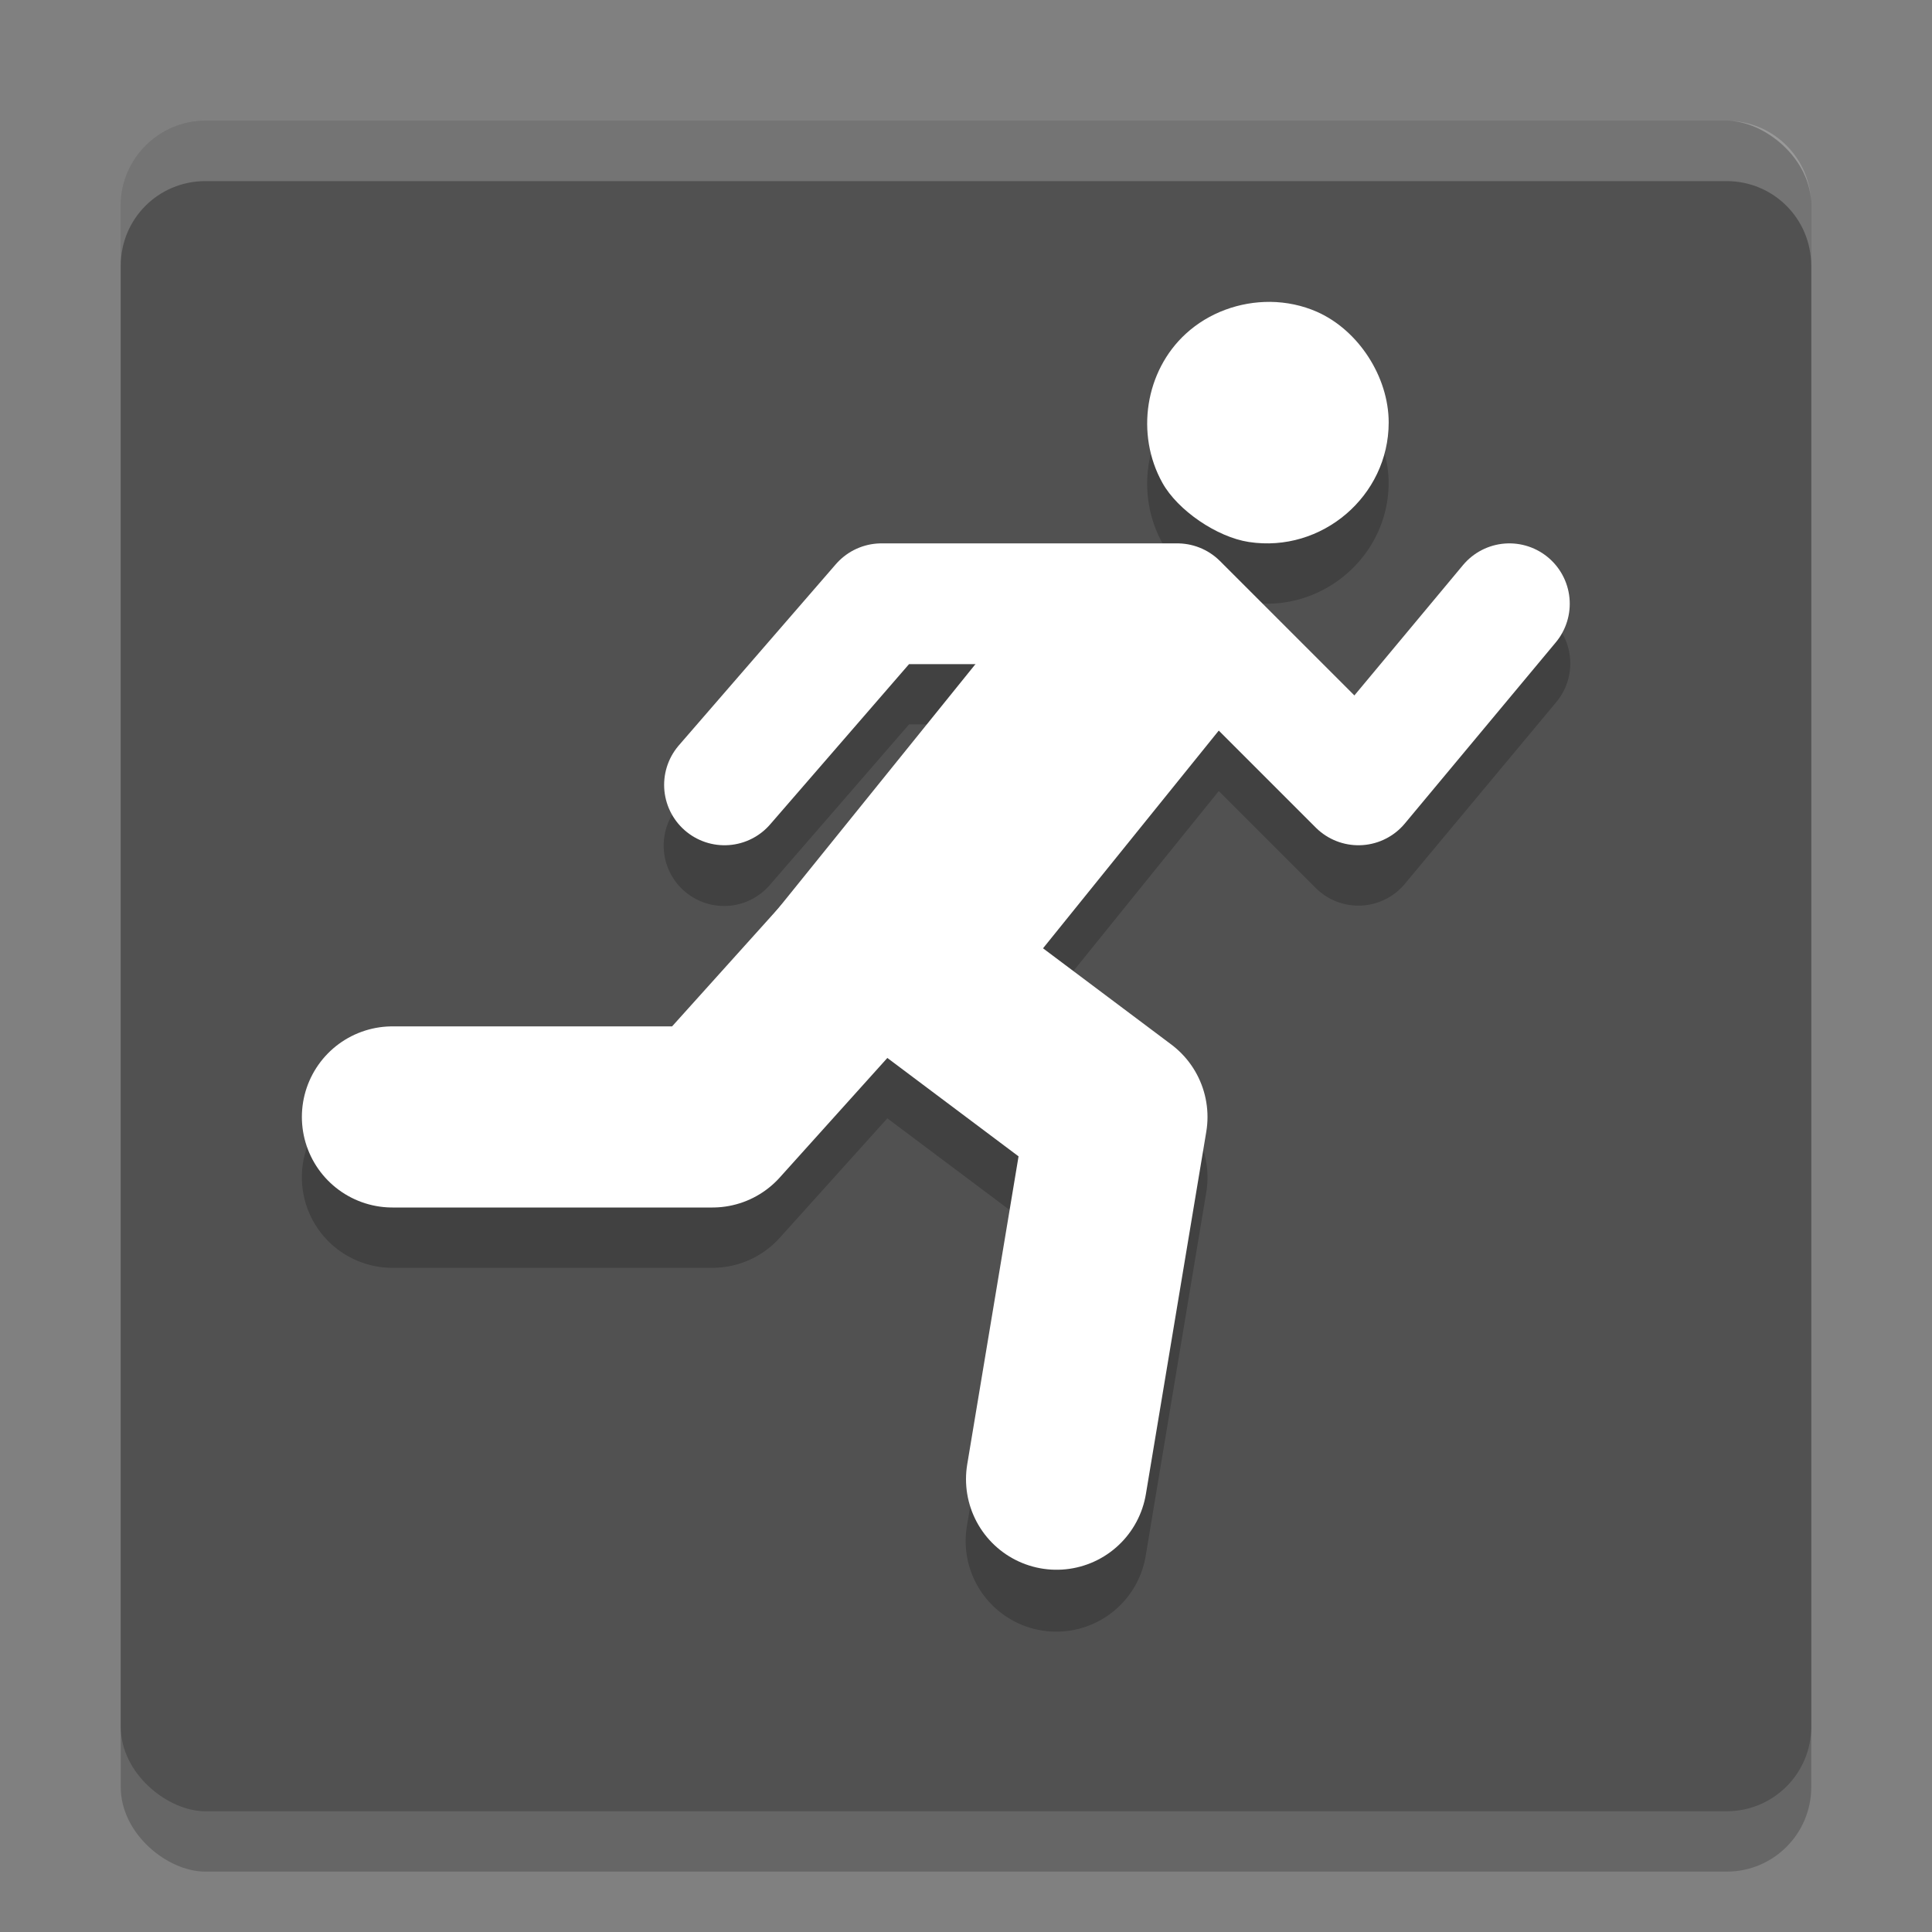 <svg xmlns="http://www.w3.org/2000/svg" width="32" height="32" version="1">
 <rect width="100%" height="100%" fill="#808080" stroke="none"/>
 <rect style="opacity:.2" width="28" height="28" x="-31" y="-30" rx="1.4" ry="1.4" transform="matrix(0,-1,-1,0,0,0)"/>
 <rect style="fill:#515151" width="28" height="28" x="-30" y="-30" rx="1.4" ry="1.4" transform="matrix(0,-1,-1,0,0,0)"/>
 <path style="opacity:.2" d="m21.039 5.999c-0.507-0.004-1.017 0.179-1.398 0.527-0.674 0.616-0.837 1.662-0.387 2.471 0.253 0.454 0.9 0.897 1.43 0.979 1.208 0.185 2.316-0.761 2.316-1.979 0-0.756-0.501-1.53-1.188-1.834-0.245-0.108-0.508-0.162-0.773-0.164zm3.949 3.988a1 1 0 0 0 -0.756 0.371l-1.799 2.16-2.227-2.227a1 1 0 0 0 -0.707 -0.293h-4.9a1 1 0 0 0 -0.756 0.346l-2.6 3a1 1 0 1 0 1.512 1.309l2.301-2.654h1.102l-3.277 4.057-1.748 1.943h-4.633a1.5 1.5 0 1 0 0 3h5.301a1.5 1.5 0 0 0 1.113 -0.496l1.783-1.98 2.174 1.629-0.852 5.102a1.501 1.501 0 1 0 2.961 0.492l1-6a1.5 1.5 0 0 0 -0.58 -1.445l-2.125-1.594 2.912-3.605 1.605 1.605a1 1 0 0 0 1.475 -0.066l2.5-3a1 1 0 0 0 -0.779 -1.652z"/>
 <path style="fill:#ffffff" d="m21.039 5c-0.507-0.004-1.016 0.178-1.397 0.527-0.674 0.616-0.839 1.664-0.388 2.472 0.253 0.454 0.901 0.897 1.431 0.978 1.208 0.185 2.316-0.761 2.316-1.979 0-0.756-0.5-1.529-1.187-1.833-0.245-0.108-0.509-0.162-0.774-0.165z"/>
 <path style="stroke-linejoin:round;stroke:#ffffff;stroke-linecap:round;stroke-width:2;fill:none" d="m12 13 2.6-3h4.9l3 3 2.5-3"/>
 <path style="stroke-linejoin:round;stroke:#ffffff;stroke-linecap:round;stroke-width:3;fill:none" d="m6.5 18.5h5.3l2.7-3 4 3-1 6"/>
 <rect style="fill:#ffffff" width="7.965" height="3.829" x="-4.5" y="19.49" transform="matrix(.628 -.778 .797 .604 0 0)"/>
 <path style="opacity:.2;fill:#ffffff" d="m3.4 2c-0.776 0-1.4 0.625-1.4 1.4v1c0-0.776 0.625-1.4 1.4-1.4h25.199c0.776 0 1.4 0.625 1.4 1.4v-1c0-0.776-0.625-1.4-1.4-1.4h-25.199z"/>
</svg>
